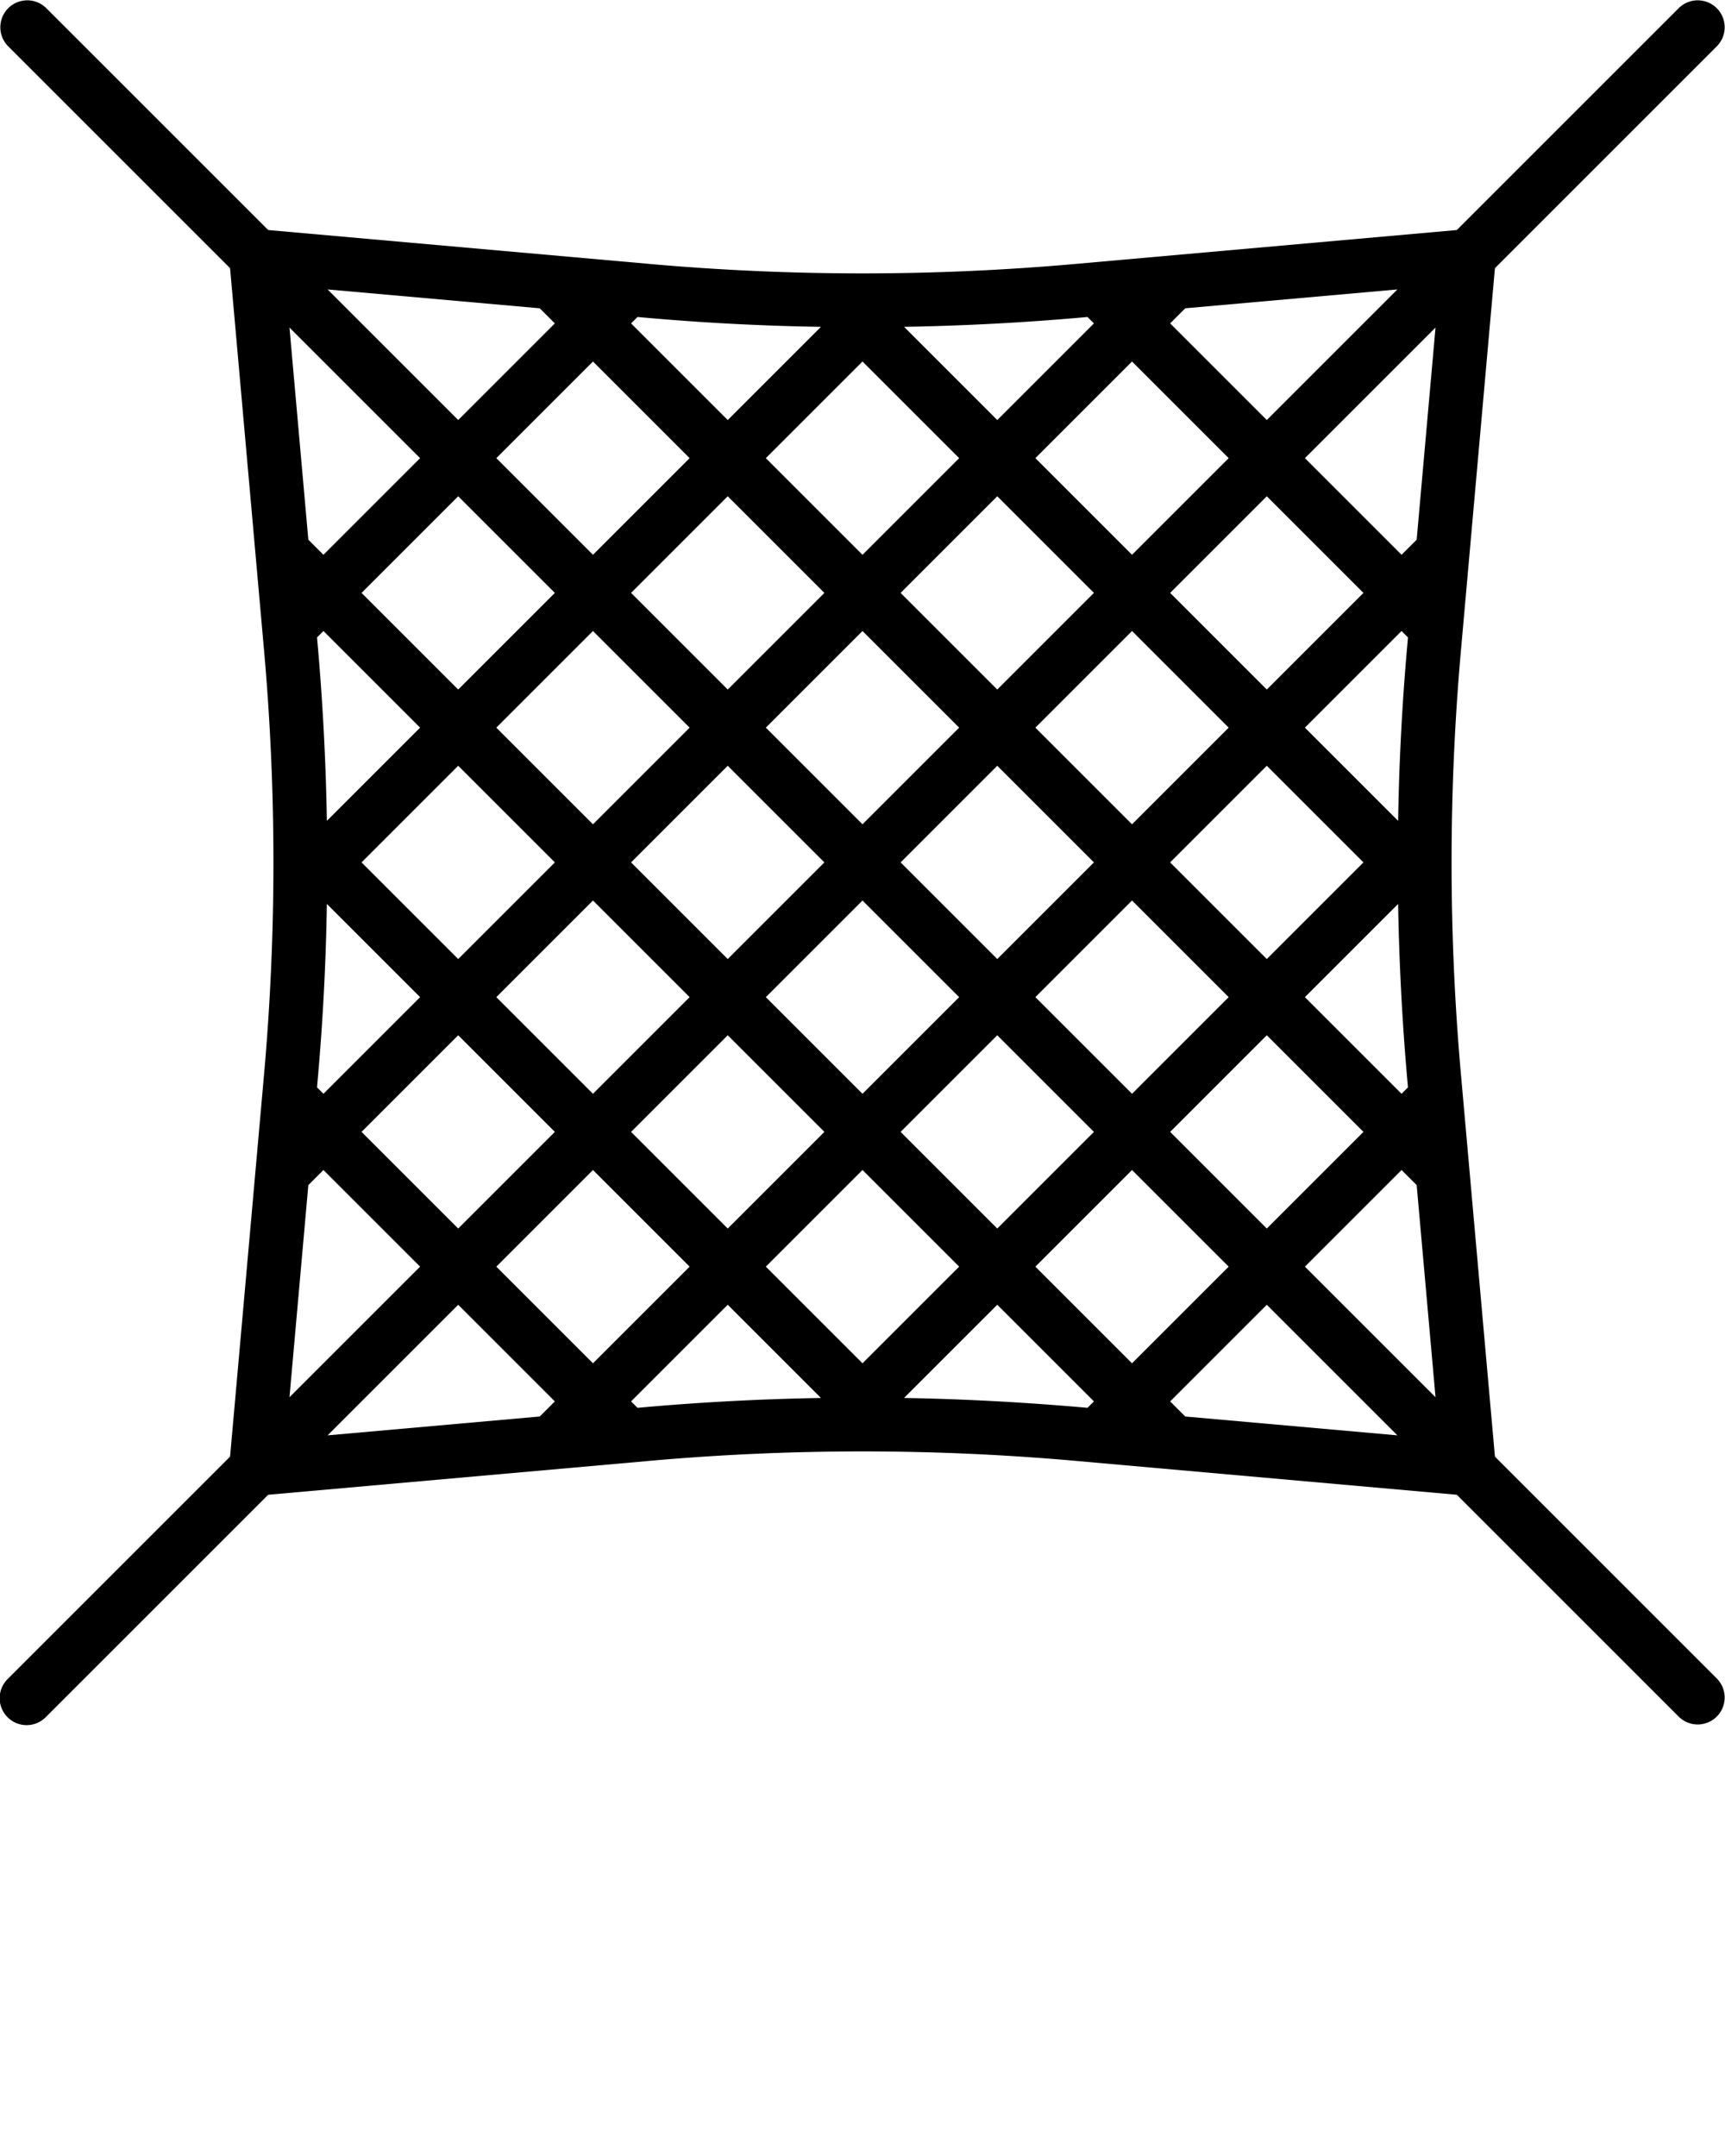 <svg xmlns="http://www.w3.org/2000/svg" data-name="Layer 1" viewBox="0 0 128 160" x="0px" y="0px"><title>Miscellaneous 107 expandlines</title><path d="M110.928,108.1l-2.519-28.339a178.276,178.276,0,0,1,0-31.521l2.519-28.34L127.414,3.414A2,2,0,0,0,124.586.586L108.1,17.072l-28.339,2.519a178.474,178.474,0,0,1-31.521,0l-28.339-2.519L3.414.586A2,2,0,0,0,.586,3.414L17.072,19.9l2.519,28.34a178.276,178.276,0,0,1,0,31.521l-2.519,28.339L.586,124.586a2,2,0,1,0,2.828,2.828l16.486-16.486,28.339-2.519a178.474,178.474,0,0,1,31.521,0l28.339,2.519,16.486,16.486a2,2,0,0,0,2.828-2.828ZM86.828,44,94,36.828,101.172,44,94,51.172Zm14.344,20L94,71.172,86.828,64,94,56.828Zm-10-10L84,61.172,76.828,54,84,46.828Zm-10,10L74,71.172,66.828,64,74,56.828ZM74,51.172,66.828,44,74,36.828,81.172,44ZM71.172,54,64,61.172,56.828,54,64,46.828Zm-10,10L54,71.172,46.828,64,54,56.828ZM54,51.172,46.828,44,54,36.828,61.172,44ZM51.172,54,44,61.172,36.828,54,44,46.828Zm-10,10L34,71.172,26.828,64,34,56.828ZM34,51.172,26.828,44,34,36.828,41.172,44ZM31.172,54l-6.917,6.917q-.11-6.533-.679-13.032l-.052-.581L24,46.828ZM23.575,80.114q.577-6.489.679-13.032L31.172,74,24,81.172l-.476-.476ZM34,76.828,41.172,84,34,91.172,26.828,84ZM36.828,74,44,66.828,51.172,74,44,81.172ZM54,76.828,61.172,84,54,91.172,46.828,84ZM56.828,74,64,66.828,71.172,74,64,81.172ZM74,76.828,81.172,84,74,91.172,66.828,84ZM76.828,74,84,66.828,91.172,74,84,81.172ZM94,76.828,101.172,84,94,91.172,86.828,84ZM96.828,74l6.917-6.917q.11,6.533.679,13.032l.052.581L104,81.172Zm7.597-26.114q-.577,6.489-.679,13.032L96.828,54,104,46.828l.476.476ZM104,41.172,96.828,34,106.52,24.308l-1.399,15.743ZM87.949,22.879l15.743-1.4L94,31.172,86.828,24ZM91.172,34,84,41.172,76.828,34,84,26.828ZM80.114,23.576l.582-.052.476.476L74,31.172l-6.918-6.918Q73.616,24.144,80.114,23.576ZM71.172,34,64,41.172,56.828,34,64,26.828ZM47.304,23.524l.582.052q6.488.577,13.032.679L54,31.172,46.828,24ZM51.172,34,44,41.172,36.828,34,44,26.828ZM40.051,22.879,41.172,24,34,31.172l-9.692-9.692ZM31.172,34,24,41.172l-1.121-1.121L21.48,24.308Zm-8.293,53.949L24,86.828,31.172,94l-9.692,9.692Zm17.172,17.172-15.743,1.399L34,96.828,41.172,104ZM36.828,94,44,86.828,51.172,94,44,101.172Zm11.058,10.425-.581.052L46.828,104,54,96.828l6.918,6.918Q54.385,103.856,47.886,104.425ZM56.828,94,64,86.828,71.172,94,64,101.172Zm23.867,10.476c-4.529-.402-9.067-.654-13.613-.731L74,96.828,81.172,104ZM76.828,94,84,86.828,91.172,94,84,101.172Zm11.121,11.121L86.828,104,94,96.828l9.692,9.692ZM96.828,94,104,86.828l1.121,1.121,1.399,15.743Z"/></svg>